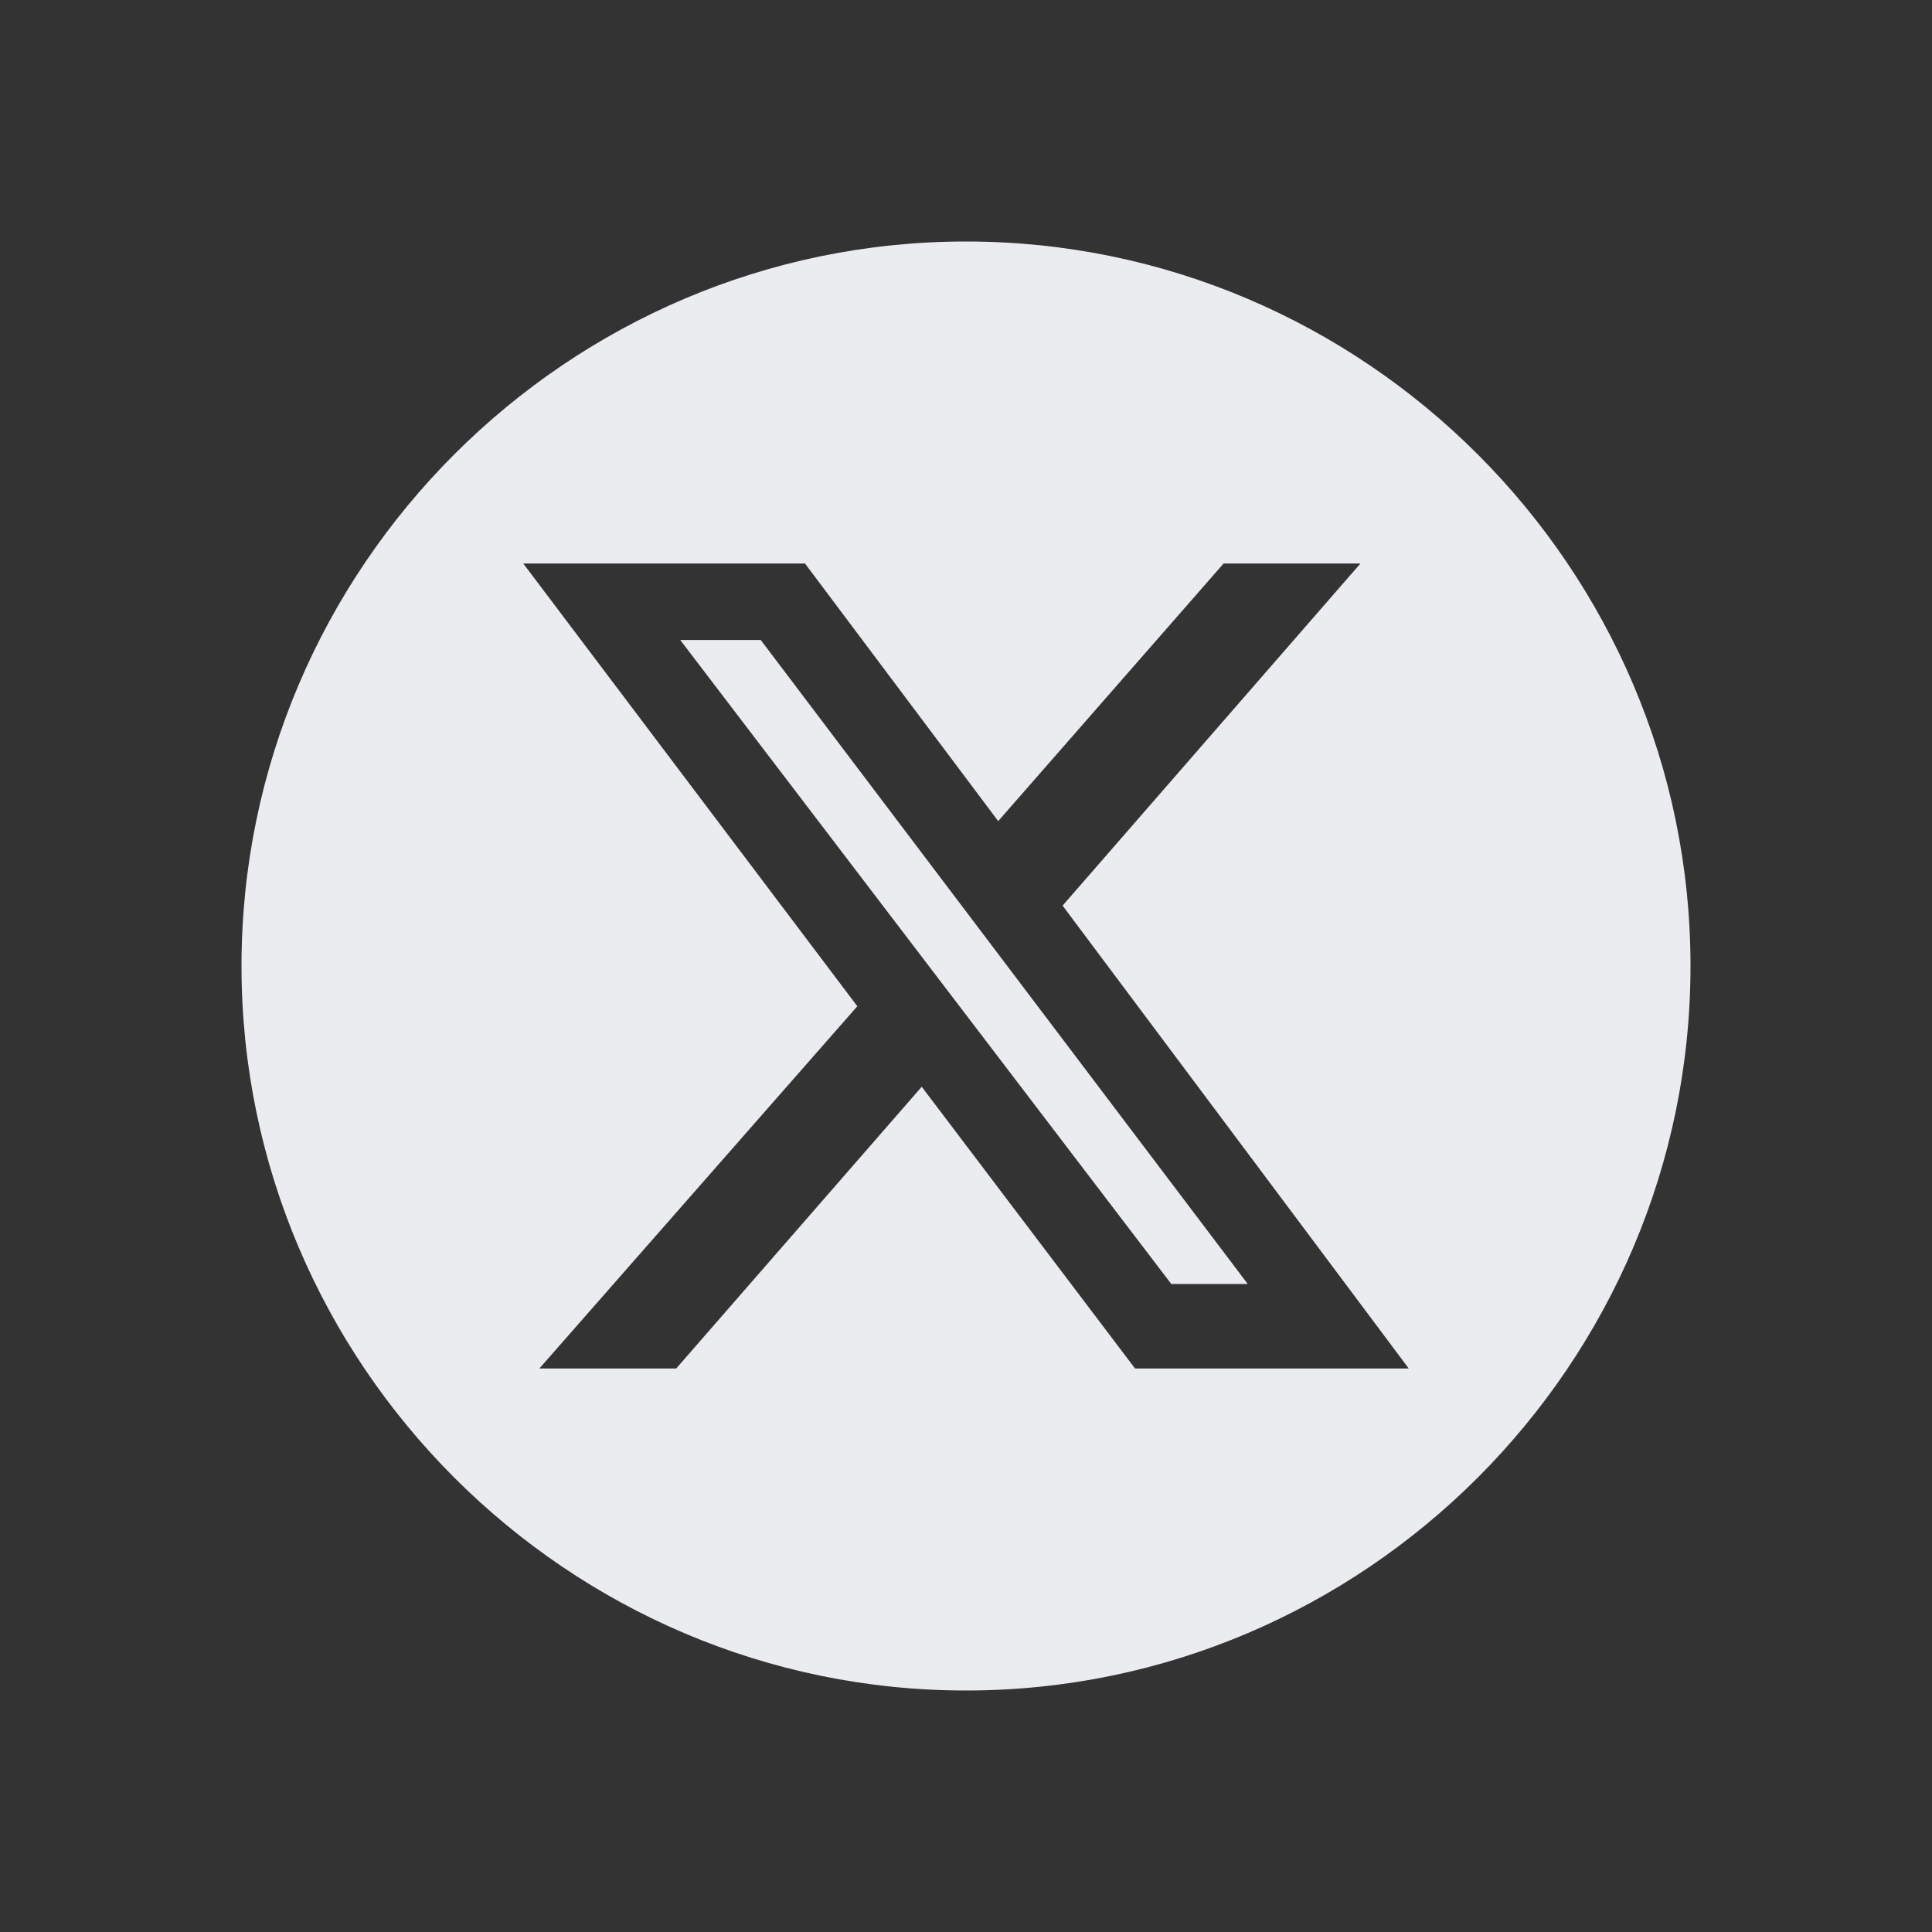 <svg width="48" height="48" viewBox="0 0 48 48" fill="none" xmlns="http://www.w3.org/2000/svg">

<rect x="0" y="0" width="48" height="48" fill="#333333" stroke="none"/>

<style type="text/css">
	.st0{fill:#EBECF0;}
</style>
<g>
	<polygon class="st0" points="16.9,15.9 29.1,31.9 31,31.9 18.9,15.9 	"/>
	<path class="st0" d="M24,6C14.1,6,6,14.1,6,24s8.1,18,18,18s18-8.1,18-18S33.9,6,24,6z M28.2,34l-5.3-7l-6.1,7h-3.4l7.9-9L13,14h7
		l4.8,6.4l5.6-6.4h3.4l-7.4,8.5L35,34H28.2z"/>
</g>
</svg>
